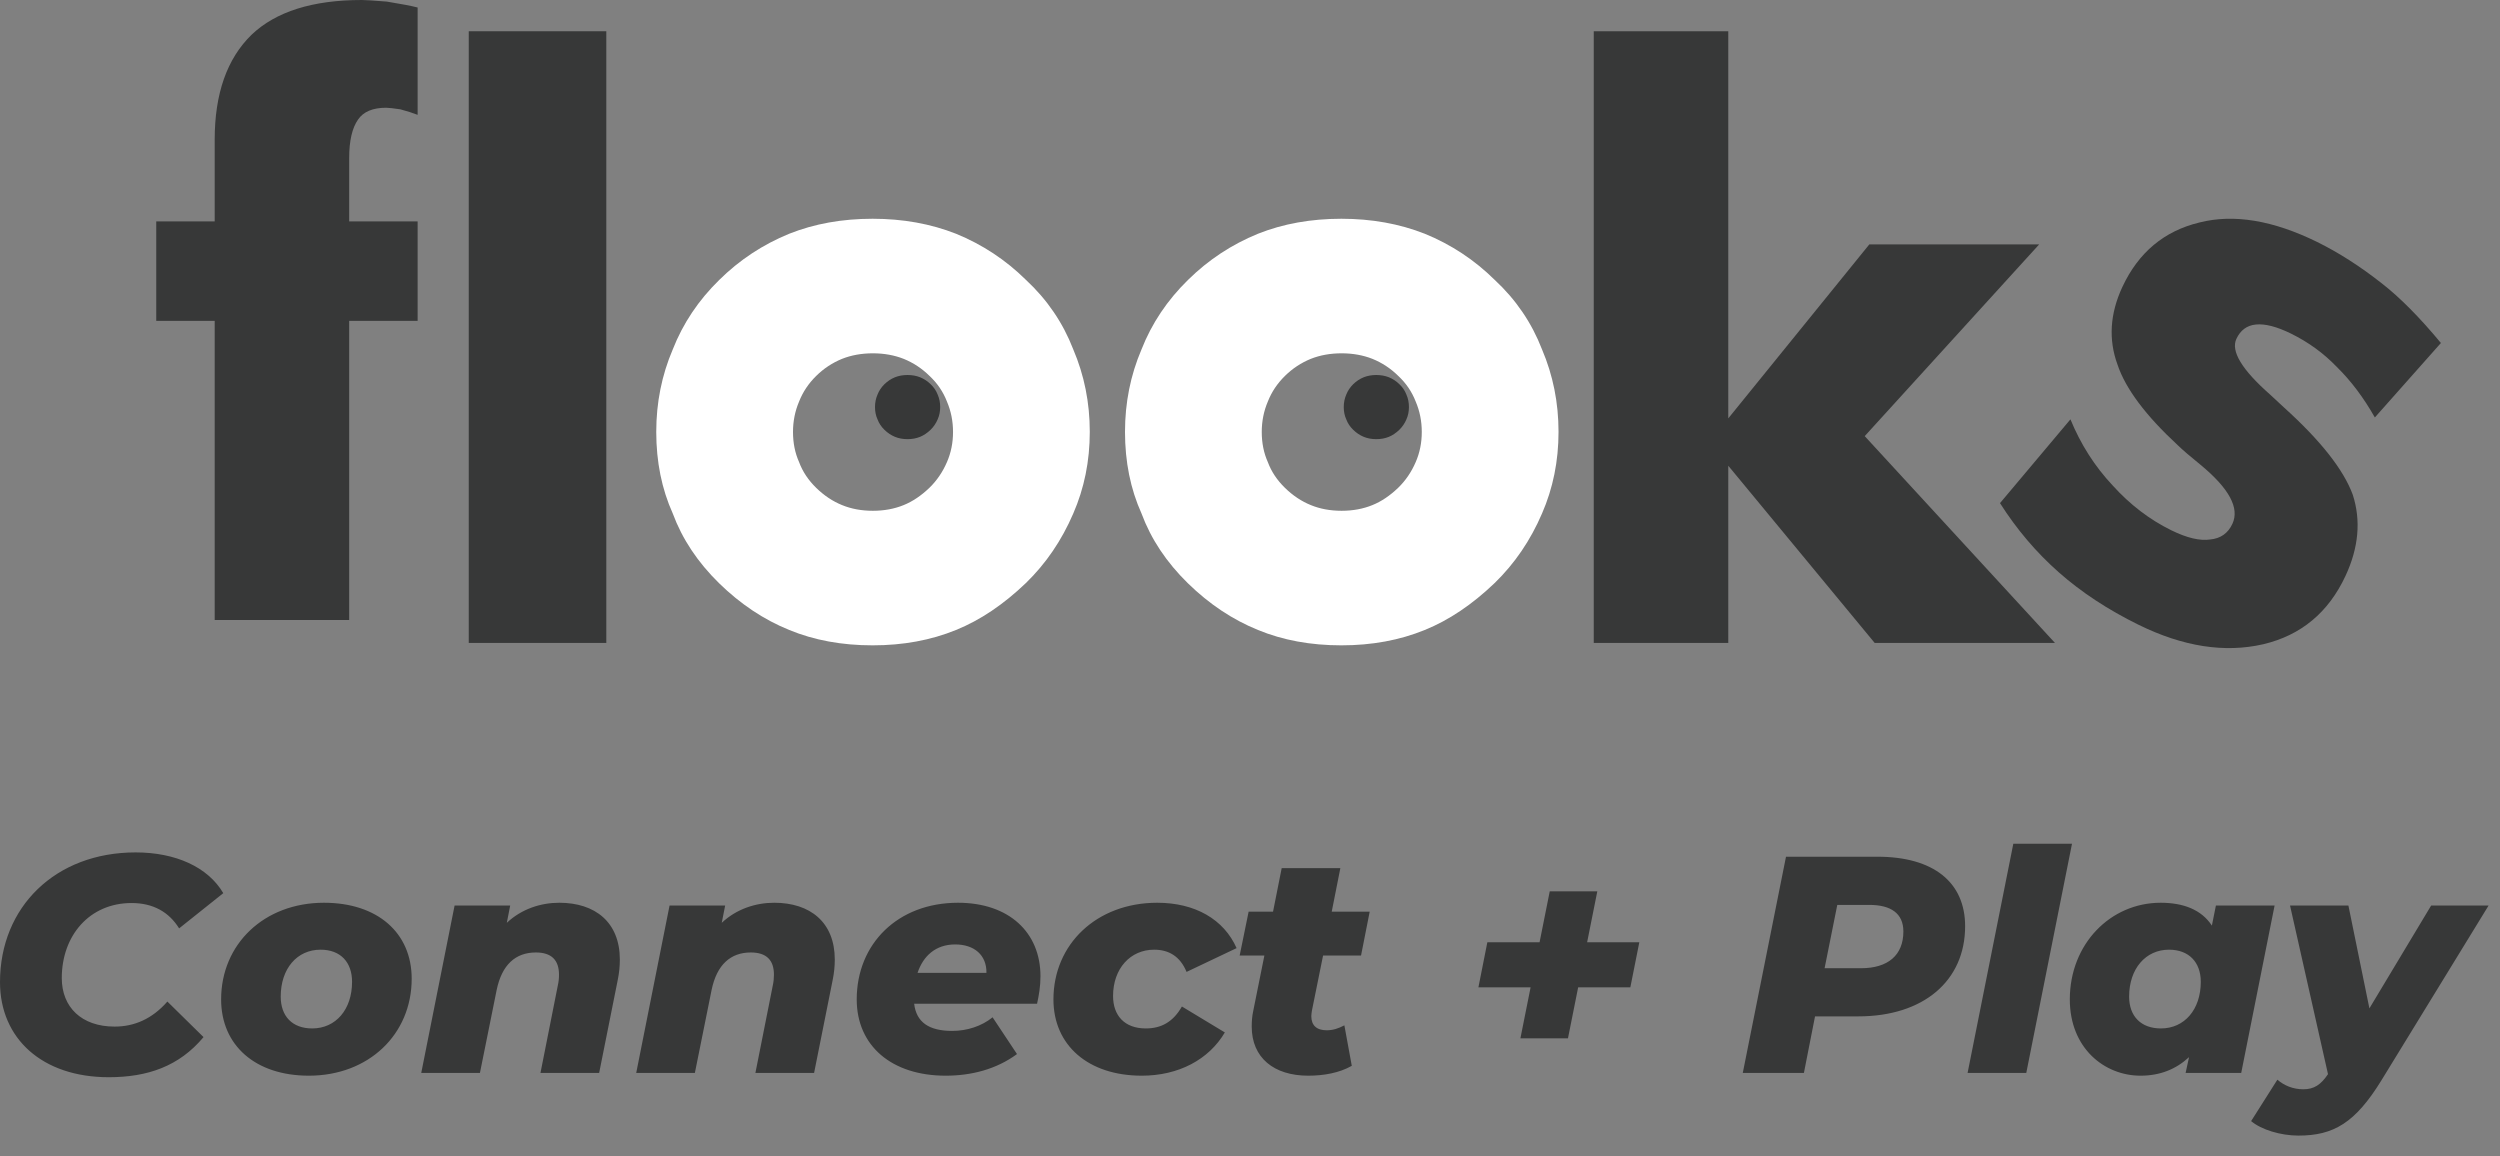 <?xml version="1.0" encoding="UTF-8"?>
<svg width="80px" height="37px" viewBox="0 0 80 37" version="1.1" xmlns="http://www.w3.org/2000/svg" xmlns:xlink="http://www.w3.org/1999/xlink">
    <rect x="0" y="0" width="80" height="37" fill="#808080" stroke="none"/>
    <!-- Generator: Sketch 53.1 (72631) - https://sketchapp.com -->
    <title>Group</title>
    <desc>Created with Sketch.</desc>
    <g id="Symbols" stroke="none" stroke-width="1" fill="none" fill-rule="evenodd">
        <g id="Header/Default-+-New-Notification" transform="translate(-73, -13)">
            <g id="Group" transform="translate(73, 13)">
                <path d="M11.58,0 C10.006,0 8.829,0.37 8.051,1.111 C7.263,1.878 6.87,2.997 6.87,4.471 L6.87,7.085 L5,7.085 L5,10.267 L6.87,10.267 L6.87,19.839 L11.174,19.839 L11.174,10.267 L13.364,10.267 L13.364,7.085 L11.174,7.085 L11.174,5.051 C11.174,4.504 11.269,4.096 11.457,3.826 C11.629,3.574 11.929,3.448 12.355,3.448 C12.428,3.448 12.58,3.464 12.81,3.498 C13.031,3.557 13.216,3.616 13.364,3.675 L13.364,0.24 C13.167,0.189 12.838,0.126 12.379,0.051 C11.953,0.016 11.687,0 11.58,0" id="Fill-2" fill="#373838"></path>
                <polygon id="Fill-4" fill="#373838" points="15 20.574 19.402 20.574 19.402 1 15 1"></polygon>
                <polygon id="Fill-6" fill="#373838" points="65.254 7.82 59.819 7.82 55.305 13.388 55.305 1 51 1 51 20.574 55.305 20.574 55.305 14.904 59.99 20.574 65.759 20.574 59.671 13.956"></polygon>
                <path d="M45.302,14.788 C45.165,15.105 44.979,15.378 44.743,15.608 C44.477,15.863 44.202,16.048 43.917,16.163 C43.62,16.284 43.292,16.345 42.932,16.345 C42.569,16.345 42.24,16.284 41.946,16.163 C41.647,16.042 41.371,15.858 41.118,15.611 C40.865,15.364 40.683,15.09 40.571,14.788 C40.441,14.499 40.376,14.177 40.376,13.823 C40.376,13.478 40.441,13.153 40.571,12.849 C40.692,12.541 40.875,12.268 41.12,12.028 C41.359,11.792 41.635,11.61 41.946,11.483 C42.243,11.365 42.572,11.306 42.932,11.306 C43.289,11.306 43.617,11.365 43.917,11.483 C44.229,11.61 44.504,11.792 44.743,12.028 C44.994,12.261 45.18,12.535 45.302,12.849 C45.432,13.153 45.497,13.478 45.497,13.823 C45.497,14.168 45.432,14.49 45.302,14.788 M47.831,8.957 C47.183,8.317 46.438,7.825 45.593,7.48 C44.781,7.16 43.891,7 42.924,7 C41.949,7 41.058,7.16 40.255,7.48 C39.411,7.825 38.665,8.317 38.017,8.957 C37.353,9.606 36.856,10.347 36.529,11.18 C36.176,12.005 36,12.885 36,13.819 C36,14.779 36.176,15.65 36.529,16.433 C36.832,17.25 37.326,17.992 38.01,18.662 C38.695,19.332 39.444,19.83 40.255,20.159 C41.051,20.487 41.94,20.651 42.924,20.651 C43.899,20.651 44.79,20.487 45.593,20.159 C46.364,19.847 47.11,19.346 47.831,18.655 C48.471,18.032 48.975,17.292 49.344,16.433 C49.696,15.625 49.873,14.754 49.873,13.819 C49.873,12.885 49.696,12.005 49.344,11.18 C49.015,10.329 48.511,9.589 47.831,8.957" id="Fill-7" fill="#FFFFFF"></path>
                <path d="M44.779,12.294 C44.682,12.198 44.569,12.124 44.443,12.072 C44.32,12.024 44.187,12 44.041,12 C43.895,12 43.761,12.024 43.64,12.072 C43.513,12.124 43.401,12.198 43.303,12.294 C43.204,12.392 43.129,12.503 43.08,12.628 C43.026,12.752 43,12.885 43,13.025 C43,13.17 43.026,13.301 43.08,13.418 C43.125,13.541 43.199,13.653 43.302,13.754 C43.405,13.854 43.518,13.929 43.64,13.979 C43.759,14.028 43.893,14.053 44.041,14.053 C44.188,14.053 44.322,14.028 44.443,13.979 C44.558,13.932 44.671,13.856 44.779,13.753 C44.875,13.659 44.951,13.548 45.006,13.418 C45.06,13.297 45.086,13.166 45.086,13.025 C45.086,12.885 45.06,12.752 45.006,12.628 C44.957,12.501 44.881,12.389 44.779,12.294" id="Fill-8" fill="#373838"></path>
                <path d="M30.302,14.788 C30.165,15.105 29.979,15.378 29.743,15.608 C29.477,15.863 29.201,16.048 28.917,16.163 C28.62,16.284 28.292,16.345 27.932,16.345 C27.569,16.345 27.24,16.284 26.946,16.163 C26.647,16.042 26.371,15.858 26.118,15.611 C25.865,15.364 25.683,15.09 25.571,14.788 C25.441,14.499 25.376,14.177 25.376,13.823 C25.376,13.478 25.441,13.153 25.571,12.849 C25.692,12.541 25.875,12.268 26.12,12.028 C26.359,11.792 26.635,11.61 26.946,11.483 C27.243,11.365 27.572,11.306 27.932,11.306 C28.289,11.306 28.617,11.365 28.917,11.483 C29.229,11.61 29.504,11.792 29.743,12.028 C29.994,12.261 30.18,12.535 30.302,12.849 C30.432,13.153 30.497,13.478 30.497,13.823 C30.497,14.168 30.432,14.49 30.302,14.788 M32.831,8.957 C32.183,8.317 31.437,7.825 30.593,7.48 C29.781,7.16 28.891,7 27.924,7 C26.949,7 26.058,7.16 25.255,7.48 C24.411,7.825 23.665,8.317 23.017,8.957 C22.353,9.606 21.856,10.347 21.529,11.18 C21.176,12.005 21,12.885 21,13.819 C21,14.779 21.176,15.65 21.529,16.433 C21.832,17.25 22.326,17.992 23.01,18.662 C23.695,19.332 24.444,19.83 25.255,20.159 C26.051,20.487 26.94,20.651 27.924,20.651 C28.899,20.651 29.79,20.487 30.593,20.159 C31.364,19.847 32.11,19.346 32.831,18.655 C33.471,18.032 33.975,17.292 34.344,16.433 C34.696,15.625 34.873,14.754 34.873,13.819 C34.873,12.885 34.696,12.005 34.344,11.18 C34.015,10.329 33.511,9.589 32.831,8.957" id="Fill-9" fill="#FFFFFF"></path>
                <path d="M29.779,12.294 C29.682,12.198 29.569,12.124 29.442,12.072 C29.32,12.024 29.187,12 29.041,12 C28.895,12 28.761,12.024 28.64,12.072 C28.513,12.124 28.401,12.198 28.303,12.294 C28.203,12.392 28.129,12.503 28.08,12.628 C28.026,12.752 28,12.885 28,13.025 C28,13.17 28.026,13.301 28.08,13.418 C28.125,13.541 28.199,13.653 28.302,13.754 C28.405,13.854 28.518,13.929 28.64,13.979 C28.759,14.028 28.893,14.053 29.041,14.053 C29.188,14.053 29.322,14.028 29.442,13.979 C29.558,13.932 29.671,13.856 29.779,13.753 C29.875,13.659 29.951,13.548 30.006,13.418 C30.06,13.297 30.086,13.166 30.086,13.025 C30.086,12.885 30.06,12.752 30.006,12.628 C29.957,12.501 29.881,12.389 29.779,12.294" id="Fill-10" fill="#373838"></path>
                <path d="M75.289,15.833 C74.994,15.03 74.261,14.099 73.09,13.041 C73.083,13.038 72.935,12.9 72.645,12.628 C71.741,11.832 71.381,11.237 71.564,10.845 C71.694,10.566 71.901,10.413 72.185,10.385 C72.48,10.354 72.855,10.451 73.312,10.675 C73.871,10.95 74.36,11.306 74.78,11.744 C75.233,12.189 75.638,12.728 75.995,13.359 L78.109,10.976 C77.432,10.159 76.801,9.522 76.218,9.068 C75.523,8.521 74.833,8.08 74.149,7.743 C72.736,7.049 71.481,6.841 70.384,7.119 C69.253,7.391 68.431,8.079 67.916,9.182 C67.518,10.036 67.466,10.866 67.761,11.67 C68.018,12.438 68.661,13.297 69.692,14.25 C69.847,14.4 70.086,14.606 70.408,14.866 C71.33,15.625 71.673,16.257 71.437,16.762 C71.297,17.064 71.06,17.231 70.729,17.263 C70.398,17.313 69.983,17.215 69.482,16.969 C68.783,16.626 68.157,16.146 67.602,15.531 C67.034,14.927 66.584,14.222 66.254,13.419 L64,16.1 C64.532,16.937 65.158,17.675 65.879,18.312 C66.599,18.949 67.452,19.51 68.438,19.995 C69.858,20.692 71.186,20.9 72.422,20.616 C73.632,20.33 74.509,19.601 75.055,18.431 C75.477,17.526 75.555,16.66 75.289,15.833" id="Fill-11" fill="#373838"></path>
                <path d="M3.479,34.471 C1.354,34.471 -1.42108547e-14,33.236 -1.42108547e-14,31.427 C-1.42108547e-14,29.026 1.769,27.277 4.339,27.277 C5.613,27.277 6.651,27.741 7.145,28.581 L5.732,29.708 C5.406,29.184 4.902,28.897 4.21,28.897 C2.866,28.897 1.977,29.935 1.977,31.299 C1.977,32.228 2.609,32.851 3.667,32.851 C4.289,32.851 4.862,32.613 5.356,32.05 L6.513,33.187 C5.732,34.125 4.714,34.471 3.479,34.471 Z M9.883,34.422 C8.173,34.422 7.076,33.453 7.076,31.981 C7.076,30.212 8.45,28.888 10.367,28.888 C12.077,28.888 13.174,29.846 13.174,31.319 C13.174,33.098 11.8,34.422 9.883,34.422 Z M9.991,32.91 C10.743,32.91 11.266,32.307 11.266,31.418 C11.266,30.795 10.901,30.39 10.258,30.39 C9.507,30.39 8.983,30.993 8.983,31.892 C8.983,32.515 9.349,32.91 9.991,32.91 Z M17.898,28.888 C19.044,28.888 19.835,29.51 19.835,30.706 C19.835,30.914 19.815,31.131 19.766,31.368 L19.173,34.333 L17.295,34.333 L17.848,31.546 C17.878,31.418 17.888,31.299 17.888,31.19 C17.888,30.726 17.651,30.479 17.147,30.479 C16.504,30.479 16.06,30.864 15.892,31.684 L15.358,34.333 L13.48,34.333 L14.547,28.977 L16.326,28.977 L16.218,29.53 C16.692,29.085 17.305,28.888 17.898,28.888 Z M24.776,28.888 C25.923,28.888 26.713,29.51 26.713,30.706 C26.713,30.914 26.693,31.131 26.644,31.368 L26.051,34.333 L24.173,34.333 L24.727,31.546 C24.756,31.418 24.766,31.299 24.766,31.19 C24.766,30.726 24.529,30.479 24.025,30.479 C23.383,30.479 22.938,30.864 22.77,31.684 L22.236,34.333 L20.359,34.333 L21.426,28.977 L23.205,28.977 L23.096,29.53 C23.57,29.085 24.183,28.888 24.776,28.888 Z M33.295,31.24 C33.295,31.556 33.246,31.852 33.186,32.119 L29.253,32.119 C29.322,32.712 29.727,32.989 30.469,32.989 C30.943,32.989 31.407,32.841 31.763,32.554 L32.544,33.73 C31.872,34.224 31.071,34.422 30.261,34.422 C28.541,34.422 27.415,33.473 27.415,31.981 C27.415,30.202 28.729,28.888 30.656,28.888 C32.287,28.888 33.295,29.836 33.295,31.24 Z M30.567,30.222 C29.935,30.222 29.54,30.597 29.362,31.131 L31.566,31.131 C31.575,30.558 31.17,30.222 30.567,30.222 Z M36.537,34.422 C34.827,34.422 33.71,33.453 33.71,31.981 C33.71,30.212 35.094,28.888 37.031,28.888 C38.246,28.888 39.165,29.421 39.571,30.34 L37.97,31.101 C37.762,30.597 37.396,30.39 36.932,30.39 C36.171,30.39 35.618,30.993 35.618,31.872 C35.618,32.495 35.983,32.91 36.665,32.91 C37.149,32.91 37.535,32.712 37.821,32.208 L39.195,33.038 C38.681,33.908 37.713,34.422 36.537,34.422 Z M42.338,30.578 L41.982,32.337 C41.972,32.406 41.962,32.465 41.962,32.515 C41.962,32.811 42.13,32.969 42.456,32.969 C42.654,32.969 42.832,32.91 43.02,32.811 L43.257,34.106 C42.862,34.333 42.358,34.422 41.863,34.422 C40.766,34.422 40.055,33.849 40.055,32.851 C40.055,32.692 40.065,32.524 40.104,32.347 L40.46,30.578 L39.669,30.578 L39.956,29.174 L40.737,29.174 L41.014,27.781 L42.891,27.781 L42.615,29.174 L43.83,29.174 L43.553,30.578 L42.338,30.578 Z M52.458,30.153 L52.171,31.595 L50.501,31.595 L50.175,33.226 L48.653,33.226 L48.979,31.595 L47.309,31.595 L47.595,30.153 L49.266,30.153 L49.592,28.522 L51.114,28.522 L50.788,30.153 L52.458,30.153 Z M60.077,27.415 C61.876,27.415 62.884,28.235 62.884,29.639 C62.884,31.388 61.55,32.524 59.465,32.524 L58.081,32.524 L57.725,34.333 L55.769,34.333 L57.152,27.415 L60.077,27.415 Z M59.554,30.983 C60.413,30.983 60.908,30.568 60.908,29.807 C60.908,29.224 60.502,28.957 59.82,28.957 L58.793,28.957 L58.387,30.983 L59.554,30.983 Z M62.963,34.333 L64.426,27 L66.304,27 L64.841,34.333 L62.963,34.333 Z M70.909,28.977 L72.787,28.977 L71.719,34.333 L69.94,34.333 L70.049,33.829 C69.634,34.214 69.12,34.422 68.498,34.422 C67.341,34.422 66.234,33.542 66.234,31.981 C66.234,30.202 67.539,28.888 69.14,28.888 C69.861,28.888 70.444,29.105 70.78,29.619 L70.909,28.977 Z M69.15,32.91 C69.901,32.91 70.425,32.307 70.425,31.418 C70.425,30.795 70.049,30.39 69.407,30.39 C68.666,30.39 68.132,30.993 68.132,31.892 C68.132,32.515 68.507,32.91 69.15,32.91 Z M77.797,28.977 L79.635,28.977 L76.206,34.57 C75.366,35.934 74.674,36.339 73.548,36.339 C72.984,36.339 72.362,36.151 72.036,35.875 L72.876,34.55 C73.093,34.738 73.38,34.857 73.706,34.857 C74.052,34.857 74.269,34.709 74.496,34.373 L73.281,28.977 L75.149,28.977 L75.821,32.268 L77.797,28.977 Z" id="Connect-+-Play" fill="#373838"></path>
            </g>
        </g>
    </g>
</svg>